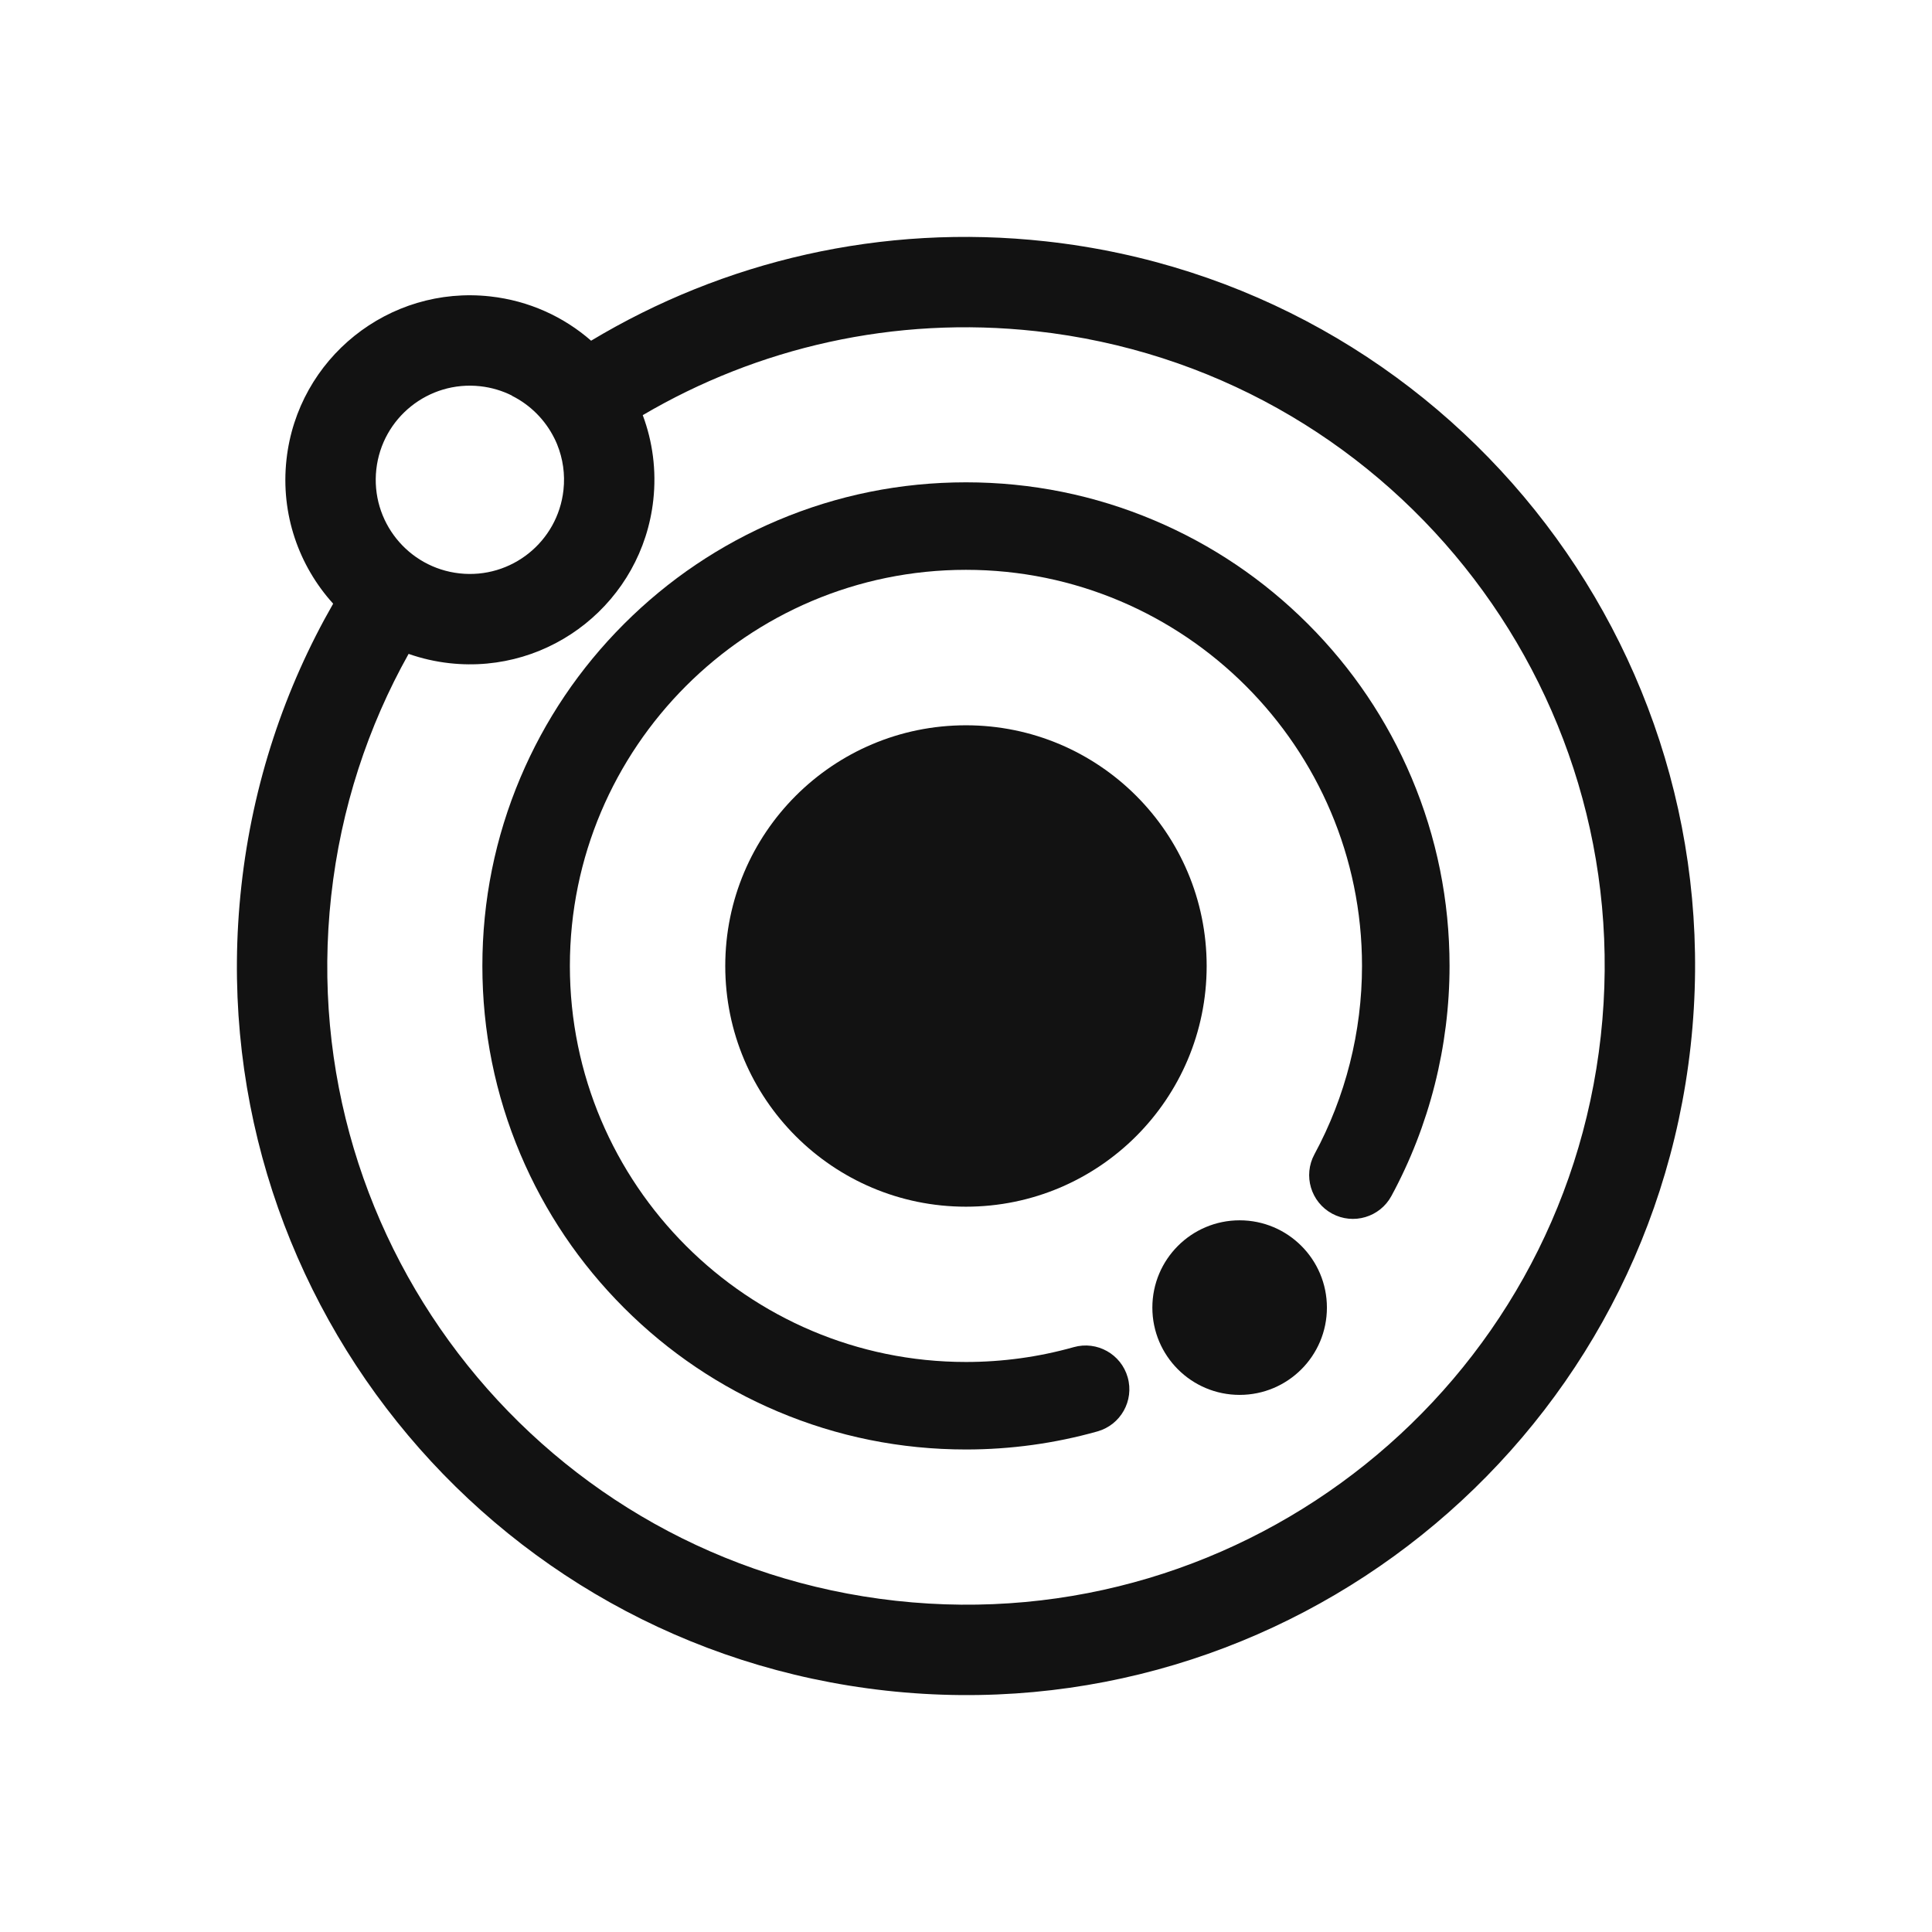 <svg width="120" height="120" viewBox="0 0 120 120" fill="none" xmlns="http://www.w3.org/2000/svg">
<path d="M59.998 74.95C68.255 74.95 74.948 68.256 74.948 59.999C74.948 51.742 68.255 45.049 59.998 45.049C51.74 45.049 45.047 51.742 45.047 59.999C45.047 68.256 51.74 74.95 59.998 74.95Z" fill="#121212"/>
<path d="M76.996 86.639C79.99 86.639 82.417 84.212 82.417 81.218C82.417 78.224 79.99 75.796 76.996 75.796C74.002 75.796 71.575 78.224 71.575 81.218C71.575 84.212 74.002 86.639 76.996 86.639Z" fill="#121212"/>
<path d="M64.968 14.992C54.73 13.862 44.913 16.238 36.715 21.161C35.014 19.676 32.858 18.677 30.443 18.41C24.152 17.715 18.488 22.253 17.794 28.544C17.419 31.938 18.568 35.15 20.693 37.496C17.693 42.73 15.695 48.652 14.992 55.031C12.246 79.888 30.172 102.264 55.03 105.008C79.887 107.753 102.264 89.826 105.008 64.969C107.752 40.111 89.826 17.735 64.968 14.992ZM23.373 29.16C23.727 25.95 26.617 23.636 29.826 23.99C30.534 24.068 31.198 24.27 31.8 24.571C31.796 24.574 31.793 24.576 31.79 24.578C32.943 25.15 33.867 26.087 34.431 27.221C34.438 27.236 34.446 27.25 34.453 27.265C34.473 27.305 34.493 27.347 34.512 27.389C34.541 27.454 34.571 27.52 34.599 27.587C34.602 27.596 34.606 27.605 34.609 27.614C34.96 28.483 35.108 29.448 34.997 30.443C34.643 33.654 31.753 35.968 28.544 35.614C25.334 35.259 23.019 32.371 23.373 29.16ZM99.428 64.352C97.025 86.129 77.423 101.832 55.646 99.428C33.87 97.025 18.166 77.423 20.57 55.647C21.173 50.192 22.855 45.118 25.379 40.614C26.187 40.898 27.04 41.095 27.928 41.193C34.219 41.888 39.883 37.35 40.577 31.059C40.781 29.211 40.533 27.416 39.922 25.786C47.038 21.602 55.516 19.595 64.352 20.57C86.128 22.975 101.832 42.577 99.428 64.352Z" fill="#121212"/>
<path d="M59.998 90.03C55.944 90.03 52.009 89.236 48.305 87.669C44.728 86.156 41.516 83.99 38.758 81.233C36.001 78.475 33.836 75.264 32.322 71.686C30.756 67.981 29.961 64.048 29.961 59.994C29.961 55.94 30.756 52.006 32.322 48.302C33.836 44.724 36.001 41.512 38.758 38.755C41.516 35.998 44.728 33.832 48.305 32.319C52.01 30.752 55.945 29.958 59.998 29.958C64.051 29.958 67.986 30.752 71.69 32.319C75.267 33.832 78.479 35.998 81.237 38.755C83.994 41.512 86.159 44.724 87.673 48.302C89.239 52.007 90.034 55.941 90.034 59.994C90.034 64.982 88.785 69.924 86.423 74.284C85.708 75.604 84.058 76.094 82.738 75.38C81.418 74.665 80.928 73.015 81.642 71.695C83.575 68.127 84.597 64.081 84.597 59.994C84.597 46.429 73.562 35.393 59.997 35.393C46.431 35.393 35.396 46.429 35.396 59.994C35.396 73.559 46.431 84.595 59.997 84.595C62.272 84.595 64.523 84.285 66.69 83.674C68.135 83.266 69.637 84.108 70.044 85.552C70.452 86.998 69.611 88.499 68.166 88.907C65.52 89.652 62.772 90.03 59.998 90.03Z" fill="#121212"/>
</svg>
